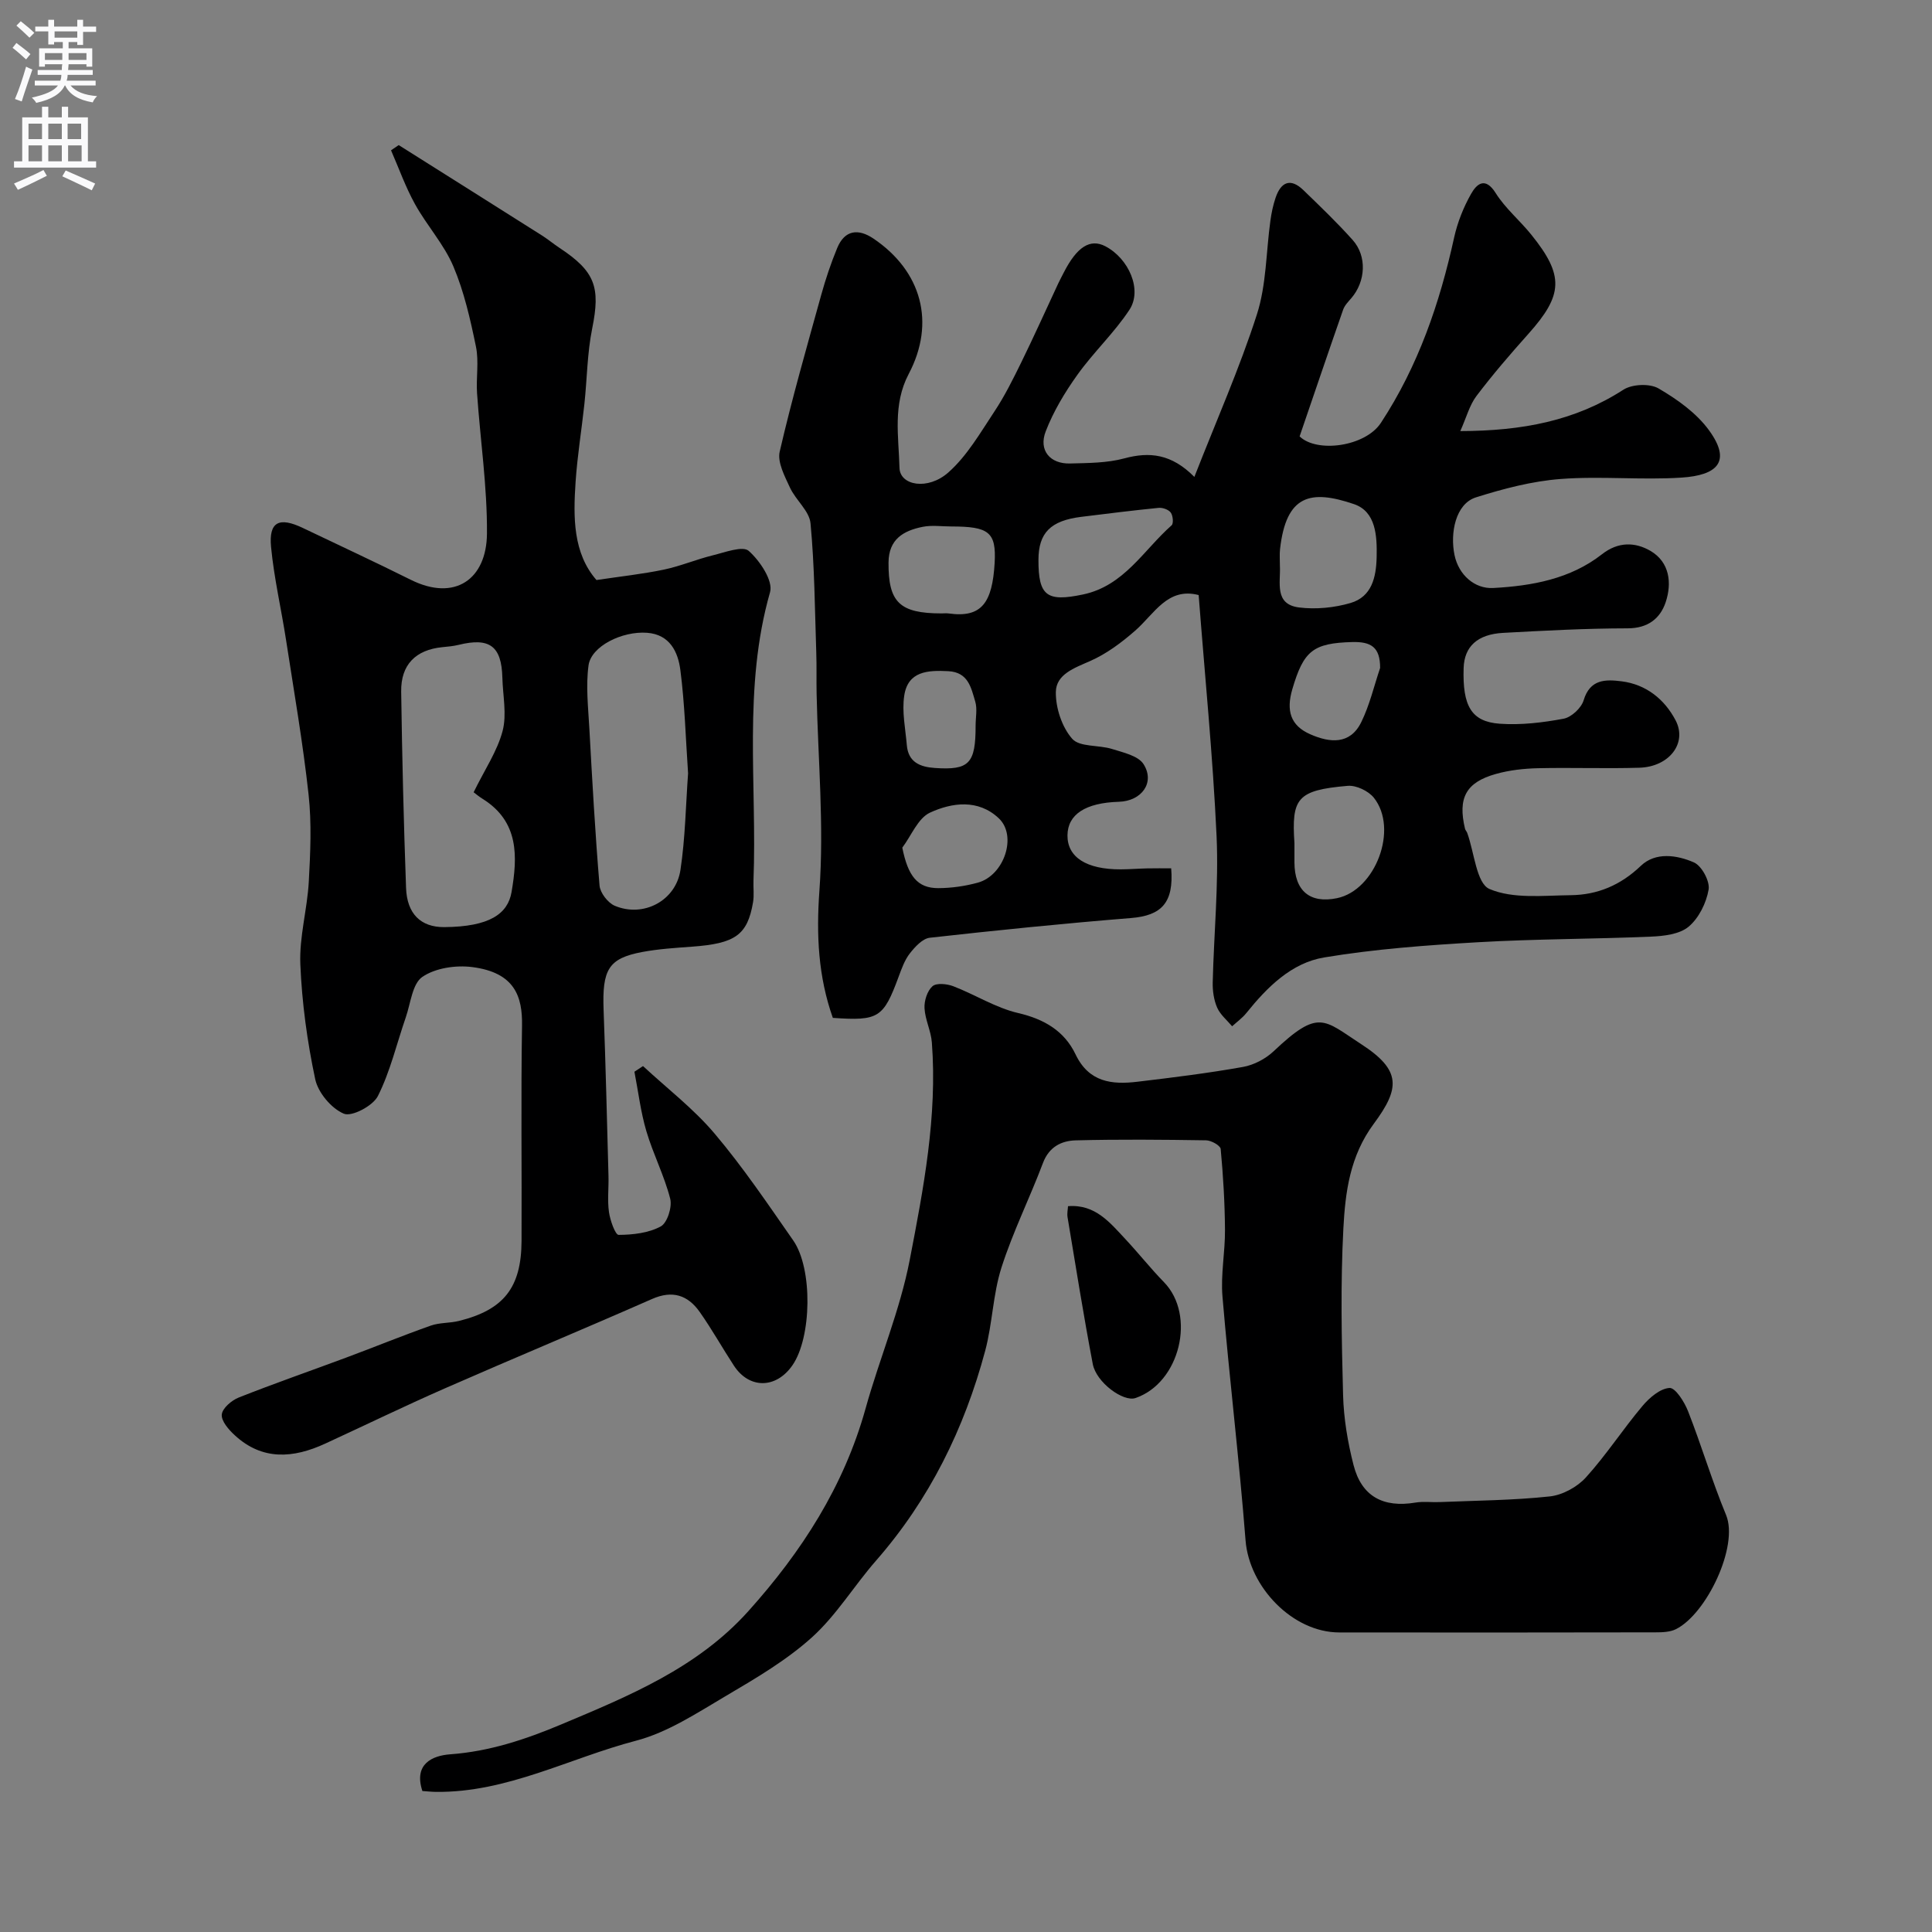 <svg enable-background="new 0 0 400 400" viewBox="0 0 400 400" xmlns="http://www.w3.org/2000/svg"><rect x="0" y="0" width="400" height="400" fill="#808080" stroke="none"/><g fill="#000001"><path d="m248.17 123.2c-6.43-1.67-9.15 3.87-13.13 7.36-2.82 2.47-5.96 4.82-9.36 6.31-3.27 1.44-7.02 2.74-7.08 6.4-.05 3.29 1.26 7.27 3.39 9.69 1.55 1.75 5.49 1.24 8.25 2.11 2.32.73 5.41 1.4 6.52 3.14 2.42 3.81-.39 7.65-5.11 7.79-6.92.21-10.6 2.61-10.64 6.95-.04 4.52 3.92 7.07 11.04 7.04 1.83-.01 3.65-.16 5.48-.2 1.67-.04 3.34-.01 4.95-.01.58 7.14-2.02 9.78-8.31 10.29-13.91 1.12-27.8 2.53-41.67 4.08-1.49.17-3.05 1.87-4.11 3.22-1.08 1.37-1.71 3.15-2.33 4.83-3.16 8.55-4.14 9.2-13.63 8.54-3.01-8.51-3.45-17.09-2.78-26.33.98-13.51-.29-27.18-.58-40.78-.06-2.83.03-5.67-.07-8.5-.3-8.94-.35-17.9-1.19-26.78-.24-2.57-3.06-4.8-4.26-7.4-1.08-2.35-2.63-5.24-2.12-7.45 2.52-10.9 5.61-21.67 8.6-32.46.91-3.28 2-6.54 3.3-9.68 1.55-3.77 4.37-4.08 7.5-1.97 9.97 6.72 12.92 17.39 7.31 28.03-3.35 6.35-2.07 12.96-1.91 19.45.09 3.65 5.86 4.71 10.11.95 3.88-3.43 6.62-8.22 9.54-12.62 2.14-3.22 3.87-6.73 5.58-10.21 2.64-5.39 5.1-10.87 7.64-16.31.35-.74.74-1.46 1.11-2.19 2.74-5.39 5.49-7.14 8.63-5.51 4.87 2.54 7.72 9.04 4.99 13.17-3.14 4.77-7.43 8.77-10.76 13.44-2.6 3.63-4.97 7.58-6.57 11.73-1.51 3.91.9 6.75 5.04 6.64 3.77-.1 7.66-.09 11.25-1.06 5.23-1.41 9.76-.93 14.49 3.84 4.61-11.79 9.38-22.53 12.95-33.65 1.97-6.13 1.89-12.91 2.79-19.38.22-1.6.55-3.22 1.07-4.75 1.11-3.29 3.09-4.19 5.78-1.58 3.47 3.36 6.97 6.71 10.18 10.3 3.01 3.36 2.7 8.6-.28 12.06-.64.74-1.38 1.49-1.69 2.38-3 8.58-5.91 17.18-9.01 26.23 3.57 3.47 13.58 2.14 16.83-2.8 7.72-11.76 12.17-24.74 15.16-38.36.69-3.13 1.93-6.26 3.51-9.05 1.14-2.02 2.9-3.66 5.1-.16 1.99 3.17 5.01 5.67 7.38 8.62 6.82 8.46 6.6 12.45-.61 20.52-3.72 4.16-7.38 8.41-10.75 12.86-1.44 1.9-2.07 4.41-3.35 7.27 12.85-.03 23.78-2.12 33.76-8.56 1.81-1.17 5.46-1.33 7.28-.27 3.88 2.26 7.85 5.09 10.45 8.66 4.79 6.58 1.6 9.32-5.66 9.8-8.33.55-16.75-.35-25.07.29-5.91.45-11.83 2.01-17.51 3.8-4.25 1.34-5.39 7.41-4.45 11.94.85 4.11 4.17 7.04 8.01 6.83 7.96-.43 15.96-1.85 22.51-6.98 3.39-2.66 6.9-2.54 10.06-.7 3.97 2.33 4.46 6.66 3.14 10.62-1.13 3.38-3.69 5.41-7.88 5.41-8.59.01-17.19.47-25.78.94-5.34.29-8.03 2.86-8.17 7.26-.25 7.85 1.57 11.13 7.48 11.55 4.37.31 8.89-.23 13.22-1.04 1.61-.3 3.66-2.21 4.14-3.8 1.33-4.43 4.57-4.36 7.87-3.94 5.08.64 8.87 3.71 11.16 8.05 2.5 4.73-1.3 9.65-7.48 9.84-6.99.21-14-.06-21 .1-2.92.07-5.92.4-8.72 1.19-6.21 1.74-7.9 4.98-6.39 11.32.07.31.34.57.46.88 1.47 4.04 1.91 10.45 4.6 11.61 4.9 2.1 11.15 1.35 16.82 1.29 5.54-.06 10.33-2.06 14.53-6.08 3.04-2.91 7.48-2.24 10.98-.71 1.62.7 3.34 3.89 3.05 5.62-.47 2.77-2.03 5.93-4.14 7.69-1.89 1.58-5.15 1.95-7.84 2.06-11.93.51-23.88.47-35.79 1.16-10.64.62-21.33 1.4-31.83 3.15-6.79 1.13-11.79 6.15-16.1 11.5-.83 1.04-1.96 1.84-2.95 2.75-1.07-1.27-2.46-2.4-3.1-3.86-.69-1.58-.96-3.48-.92-5.22.24-10.1 1.25-20.22.8-30.28-.77-16.61-2.43-33.18-3.71-49.92zm16.82-6.04c.18 3.44-1.23 7.96 3.98 8.61 3.48.43 7.29.06 10.66-.93 4.38-1.3 5.29-5.3 5.39-9.48.1-4.44-.15-9.44-4.7-10.99-8.99-3.06-14.03-1.92-15.3 9.3-.13 1.15-.02 2.33-.03 3.49zm3.01 57.42c0 1.33-.01 2.66 0 3.99.03 5.88 3.2 8.54 8.8 7.39 7.99-1.64 12.79-14.35 7.64-20.8-1.13-1.41-3.65-2.61-5.41-2.46-10.55.9-11.64 2.61-11.03 11.88zm-73.07-47.58c.5 0 1.01-.06 1.5.01 6.83.96 9.02-2.25 9.5-10.45.37-6.43-1.23-7.55-8.94-7.56-2 0-4.06-.31-5.99.08-3.94.8-7.01 2.54-7.04 7.4-.05 8.19 2.26 10.52 10.97 10.52zm20.07-11.08c-.02 7.49 1.76 8.73 9.22 7.16 8.52-1.79 12.53-9.18 18.35-14.32.43-.38.28-2.02-.18-2.64-.47-.63-1.7-1.06-2.53-.97-5.35.53-10.68 1.2-16.02 1.86-6.34.79-8.83 3.32-8.84 8.91zm70.74 22.37c.01-4.33-1.9-5.46-5.78-5.36-8.14.22-10.07 1.83-12.4 9.77-1.29 4.41-.41 7.52 3.73 9.33 4.03 1.77 8.23 2.2 10.54-2.51 1.74-3.53 2.64-7.47 3.91-11.23zm-98.93 37.21c1.18 5.87 3.12 8.39 7.45 8.38 2.73-.01 5.53-.41 8.17-1.13 5.47-1.48 8.22-9.69 4.36-13.33-4.25-4.01-9.67-3.28-14.25-1.17-2.49 1.16-3.85 4.75-5.73 7.25zm15.18-25.3c0-1.66.38-3.43-.08-4.96-.85-2.84-1.43-6.06-5.57-6.28-4.24-.22-8.37-.02-9.13 5.08-.5 3.32.25 6.83.54 10.25.3 3.51 2.73 4.5 5.78 4.71 7.13.49 8.47-.89 8.46-8.8z"/><path d="m82.55 30.04c9.9 6.24 19.81 12.48 29.7 18.74 1.24.79 2.37 1.74 3.6 2.55 7.41 4.89 8.48 8.15 6.76 16.67-1.04 5.12-1.06 10.45-1.62 15.67-.58 5.37-1.46 10.73-1.82 16.11-.5 7.37-.53 14.74 4.32 20.31 5.09-.76 9.57-1.24 13.97-2.16 3.43-.72 6.71-2.12 10.13-2.96 2.5-.61 6.19-2.02 7.43-.91 2.31 2.04 5.09 6.2 4.41 8.55-5.64 19.71-2.67 39.8-3.43 59.7-.06 1.5.16 3.03-.09 4.49-1.16 6.8-3.68 8.55-12.66 9.2-3.44.25-6.9.47-10.28 1.1-7 1.32-8.32 3.62-8 12.05.43 11.43.7 22.86 1.01 34.3.07 2.5-.25 5.04.1 7.49.24 1.72 1.31 4.73 2 4.73 2.95-.02 6.2-.38 8.72-1.75 1.36-.74 2.39-4.01 1.96-5.73-1.22-4.78-3.54-9.26-4.94-14-1.18-3.99-1.67-8.19-2.47-12.3.59-.39 1.18-.78 1.78-1.17 4.99 4.63 10.49 8.84 14.85 14.01 5.89 6.97 11.02 14.59 16.25 22.09 4.08 5.86 3.82 20.09-.16 25.84-3.37 4.88-8.93 4.95-12.11.1-2.41-3.68-4.56-7.54-7.09-11.13-2.46-3.49-5.64-4.56-9.89-2.68-14.24 6.27-28.61 12.24-42.86 18.49-8.34 3.66-16.53 7.64-24.8 11.45-6.58 3.03-13 3.56-18.74-1.76-1.24-1.14-2.8-2.93-2.66-4.28.13-1.3 2.03-2.92 3.51-3.51 7.35-2.91 14.82-5.5 22.23-8.26 5.86-2.18 11.65-4.55 17.54-6.63 1.82-.64 3.9-.49 5.8-.96 9.29-2.3 12.93-6.89 12.98-16.54.07-14.87-.14-29.73.1-44.6.1-5.94-1.43-11-10.33-12.13-3.37-.43-7.61.19-10.3 2.03-2.08 1.42-2.43 5.45-3.43 8.36-1.89 5.46-3.21 11.2-5.78 16.31-1.02 2.04-5.41 4.35-7.05 3.66-2.59-1.09-5.34-4.36-5.93-7.15-1.66-7.81-2.75-15.83-3.08-23.81-.23-5.65 1.43-11.34 1.75-17.05.33-6 .61-12.09-.04-18.04-1.17-10.71-3.02-21.34-4.66-31.99-.99-6.44-2.49-12.82-3.11-19.29-.5-5.23 1.67-6.29 6.58-3.94 7.45 3.57 14.96 7.04 22.35 10.73 9.13 4.55 15.7-.11 15.77-9.57.07-9.67-1.38-19.35-2.05-29.03-.22-3.22.41-6.57-.23-9.68-1.16-5.63-2.45-11.36-4.68-16.62-1.95-4.58-5.49-8.45-7.93-12.86-1.97-3.55-3.34-7.43-4.97-11.16.52-.35 1.06-.72 1.59-1.08zm15.51 133.99c2.31-4.72 4.9-8.51 6-12.7.9-3.43.04-7.33-.05-11.03-.17-6.54-2.64-8.37-9.05-6.79-1.1.27-2.25.37-3.39.48-5.5.55-8.59 3.62-8.51 9.19.19 13.56.52 27.12 1.01 40.67.19 5.32 3.03 8.13 7.9 8.1 9.4-.07 13.16-2.75 13.94-7.25 1.26-7.35 1.57-14.59-5.98-19.3-.71-.43-1.35-.98-1.87-1.37zm44.4-3.92c-.5-7.28-.69-14.39-1.6-21.4-.48-3.71-2.16-7.35-6.9-7.7-5.16-.38-11.57 2.78-12.11 6.75-.58 4.27-.07 8.72.17 13.07.6 10.85 1.2 21.7 2.11 32.52.13 1.51 1.73 3.58 3.15 4.18 5.91 2.5 12.64-1.02 13.6-7.41 1-6.63 1.1-13.42 1.58-20.01z"/><path d="m87.45 370.81c-1.85-5.61 2.07-7.33 5.76-7.6 8.14-.59 15.62-3.09 23-6.19 14.06-5.91 28.18-11.7 38.72-23.44 11.04-12.29 19.79-25.84 24.28-41.97 2.87-10.31 7.12-20.31 9.14-30.76 2.86-14.81 5.74-29.77 4.58-45.03-.18-2.39-1.4-4.71-1.52-7.1-.08-1.53.57-3.58 1.65-4.53.83-.73 3.01-.5 4.31 0 4.53 1.74 8.78 4.47 13.43 5.55 5.41 1.26 9.56 3.71 11.88 8.55 2.76 5.79 7.52 6.31 12.83 5.67 7.3-.87 14.6-1.77 21.83-3.06 2.25-.4 4.66-1.66 6.33-3.23 9.4-8.89 10.34-6.56 18.15-1.49 8.35 5.41 8.05 9.14 2.61 16.48-4.96 6.69-5.9 14.16-6.3 21.69-.6 11.46-.37 22.99-.06 34.48.13 4.86.96 9.79 2.17 14.51 1.67 6.49 6.15 8.87 12.84 7.75 1.62-.27 3.33-.03 4.99-.1 7.6-.32 15.23-.36 22.78-1.17 2.64-.28 5.69-1.94 7.49-3.93 4.21-4.64 7.65-9.97 11.7-14.78 1.44-1.72 3.66-3.63 5.62-3.75 1.21-.07 3.09 2.9 3.84 4.83 2.78 7.09 4.95 14.43 7.86 21.46 2.66 6.41-4 20.45-10.35 23.64-1.23.62-2.84.67-4.27.67-21.82.04-43.65.05-65.47.02-9.64-.01-18.63-9.4-19.39-19.05-1.32-16.85-3.36-33.65-4.78-50.49-.39-4.56.56-9.23.52-13.84-.04-5.58-.37-11.16-.89-16.72-.07-.71-1.96-1.78-3.03-1.79-8.99-.14-18-.22-26.99.01-2.95.08-5.51 1.34-6.77 4.67-2.74 7.27-6.24 14.29-8.6 21.67-1.77 5.54-1.86 11.6-3.37 17.24-4.32 16.12-11.53 30.79-22.61 43.45-4.53 5.18-8.17 11.26-13.22 15.83-5.26 4.75-11.56 8.46-17.72 12.09-6.03 3.55-12.14 7.62-18.76 9.35-13.77 3.6-26.68 10.76-41.4 10.59-.92-.01-1.9-.12-2.81-.18z"/><path d="m221.12 249.73c5.65-.46 8.7 3.42 11.94 6.88 2.7 2.89 5.16 6.01 7.92 8.84 6.7 6.86 3.3 20.88-5.9 24-2.52.85-8.1-3.22-8.83-7.03-1.92-10.09-3.53-20.25-5.22-30.38-.14-.8.06-1.65.09-2.31z"/></g><path d="m2.6 9.9.8-1c.9.7 1.9 1.4 2.9 2.3l-.9 1.1c-1.1-1-2-1.8-2.8-2.4zm.5 10.6c.9-2.1 1.6-4.3 2.3-6.7.4.2.8.4 1.3.6-.7 2.1-1.5 4.3-2.2 6.6zm.3-15.2.9-.9c1 .8 2 1.6 2.8 2.4l-1 1c-.9-.9-1.8-1.7-2.7-2.5zm12.6-1.2h1.2v1.4h2.7v1.1h-2.7v2.7h-1.2v-.6h-1.8v1.3h4.9v3.8h-1.2v-.5h-3.7c0 .4-.1.9-.1 1.2h5.1v1h-5.2c0 .5-.1.9-.2 1.2h6v1h-5.2c1.1 1.3 2.9 2 5.5 2.2-.4.4-.7.8-.9 1.3-2.9-.5-4.8-1.6-5.7-3.5h-.1c-.8 1.7-2.7 2.9-5.9 3.6-.2-.4-.6-.8-.9-1.1 2.8-.6 4.6-1.4 5.4-2.5h-4.8v-1h5.3c.1-.3.2-.7.2-1.2h-4.9v-1h5c0-.4 0-.8.1-1.2h-3.6v.5h-1.2v-3.8h4.9v-1.3h-1.8v.5h-1.2v-2.7h-2.7v-1h2.7v-1.4h1.2v1.4h4.8zm-6.7 8.3h3.6c0-.4 0-.9 0-1.4h-3.6zm1.9-4.6h4.8v-1.3h-4.7v1.3zm6.7 3.2h-3.7v1.4h3.7v-2.4z" fill="#fafafb"/><path d="m8.7 22.1h1.3v2.2h2.8v-2.2h1.3v2.2h4.1v9.1h1.7v1.3h-17v-1.3h1.7v-9.1h4.1zm.3 13.1.7 1.2c-1.8.9-3.8 1.9-6 2.9-.2-.4-.5-.8-.8-1.3 2.3-1 4.4-1.9 6.1-2.8zm-3.1-6.4h2.8v-3.2h-2.8zm0 4.6h2.8v-3.3h-2.8zm4.1-4.6h2.8v-3.2h-2.8zm0 4.6h2.8v-3.3h-2.8zm3.6 1.9c2.1.9 4.1 1.8 6.1 2.7l-.7 1.4c-2.2-1.1-4.2-2-6.1-2.9zm3.2-9.7h-2.8v3.2h2.8zm-2.7 7.8h2.8v-3.3h-2.8z" fill="#fafafb"/></svg>